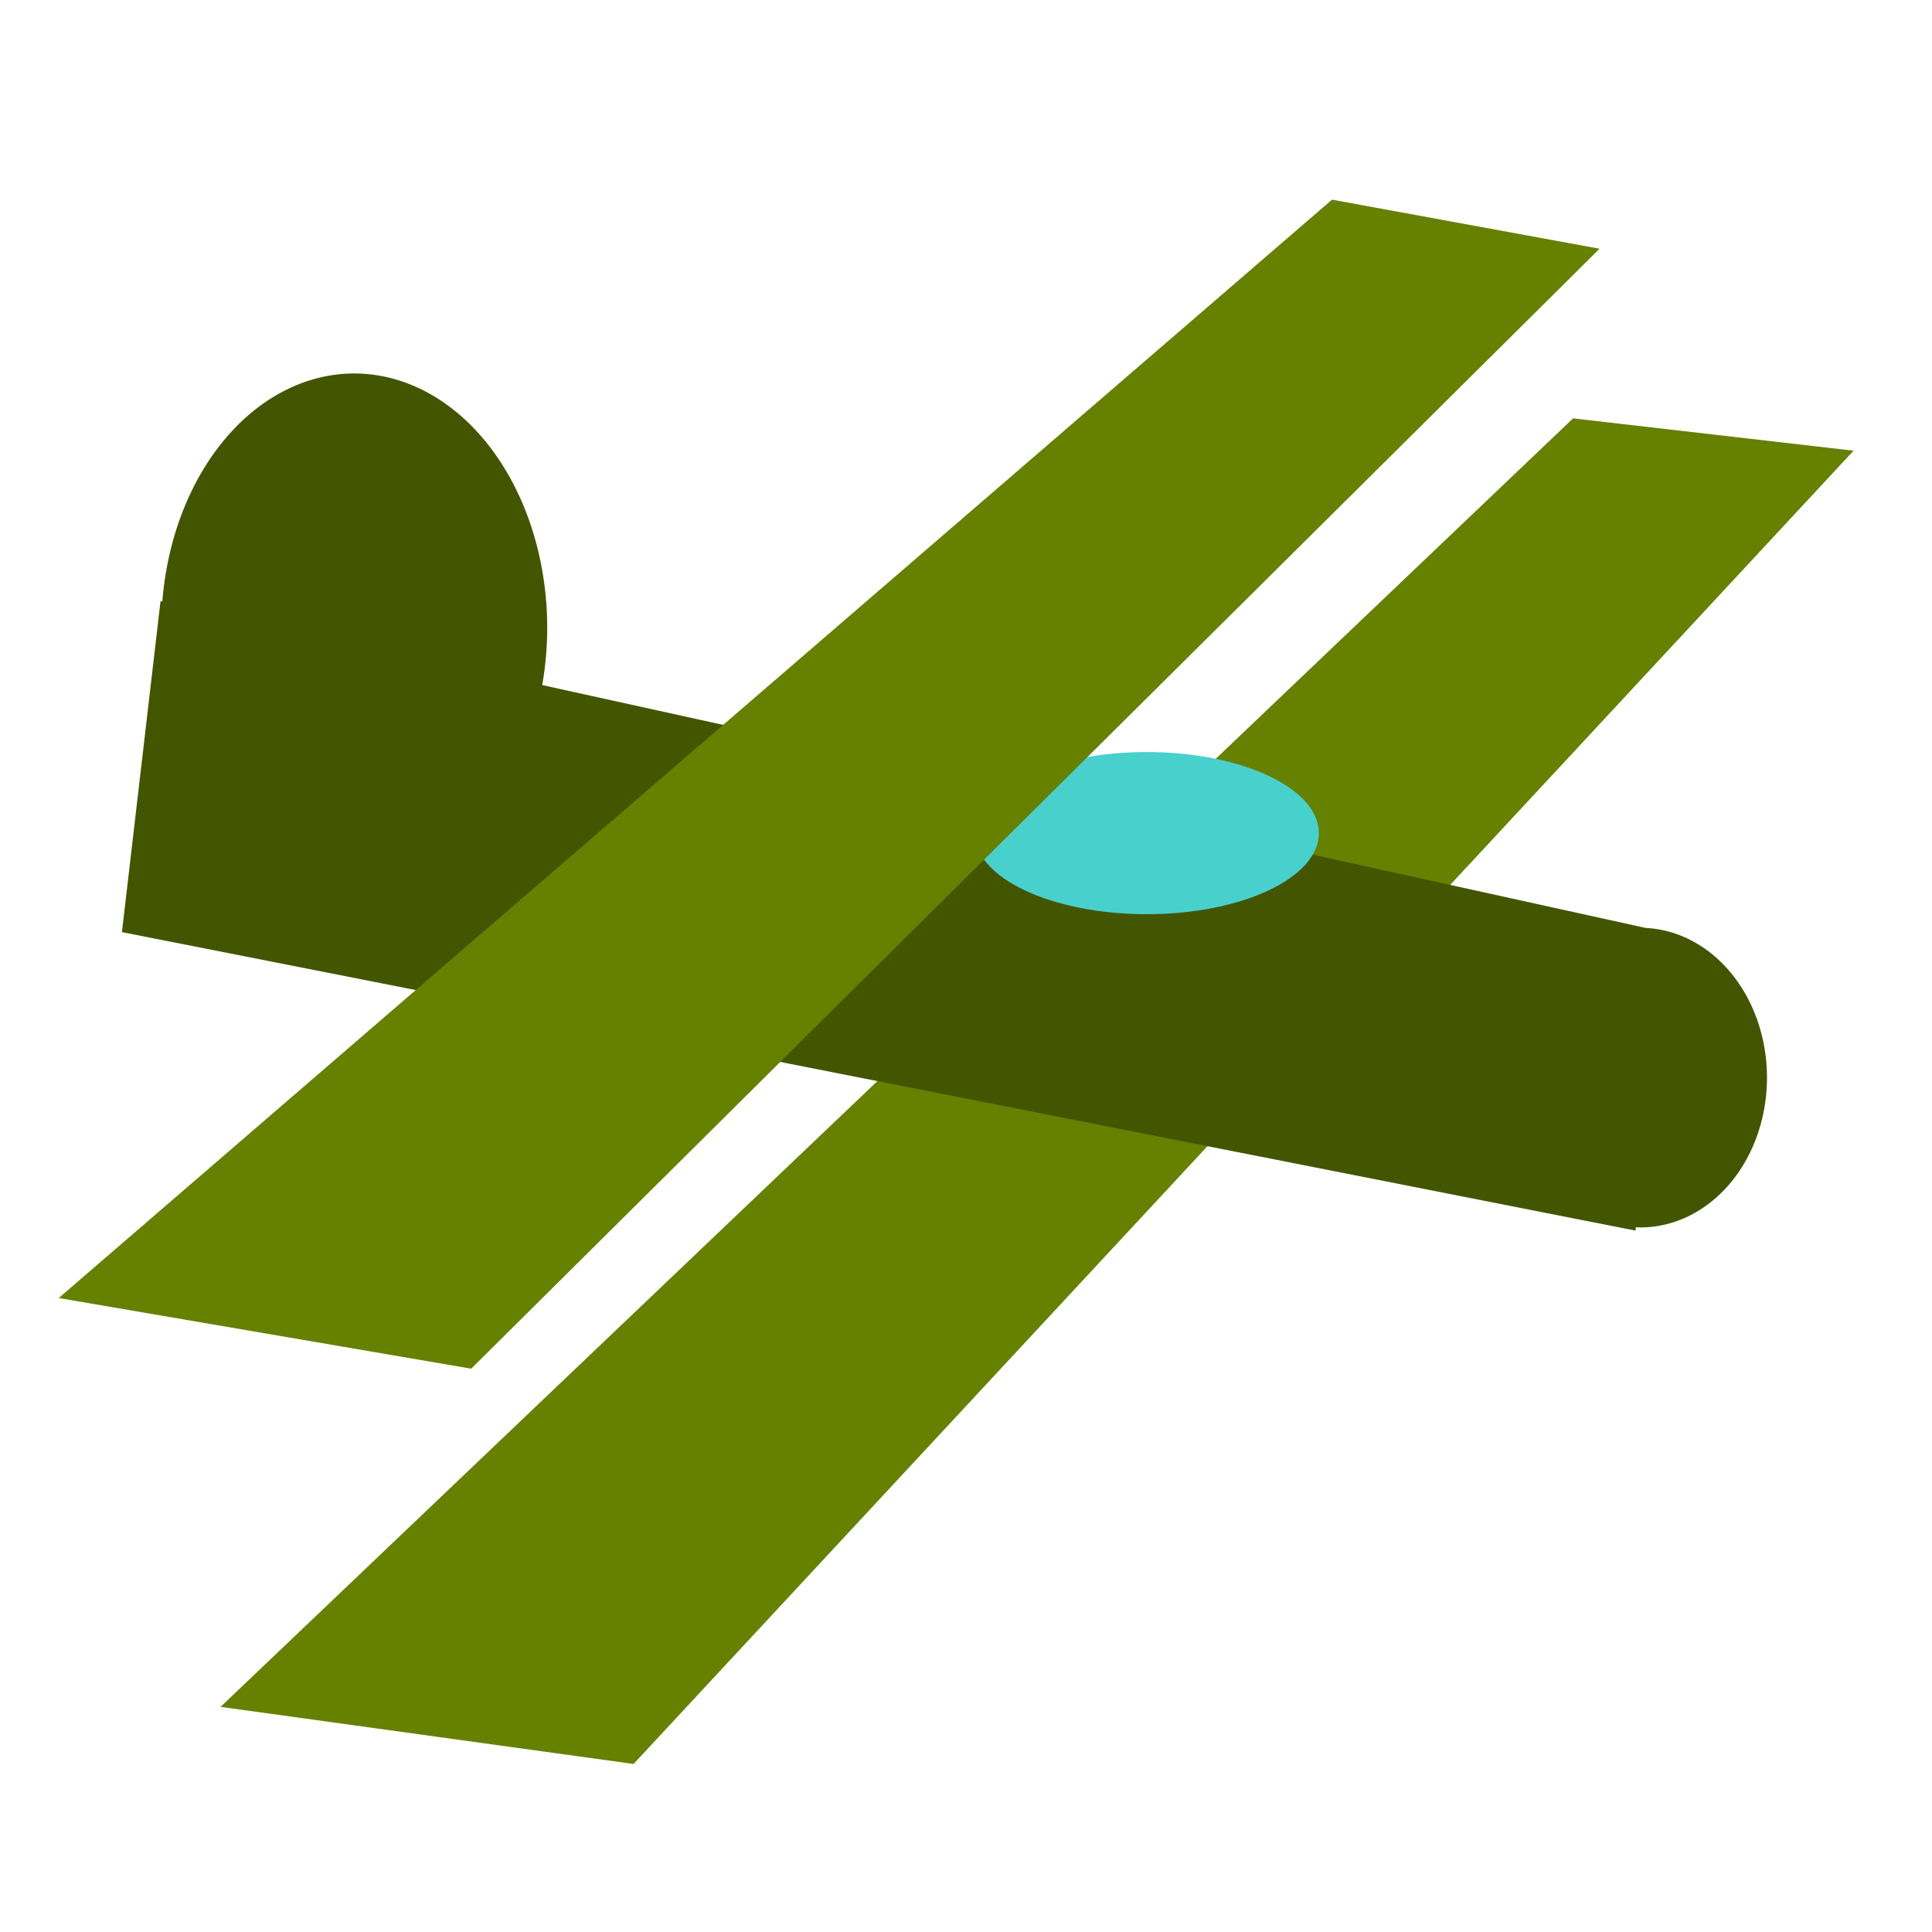 <?xml version="1.0" encoding="UTF-8" standalone="no"?>
<!-- Created with Inkscape (http://www.inkscape.org/) -->

<svg
   width="192mm"
   height="192mm"
   viewBox="0 0 192 192"
   version="1.1"
   id="svg5"
   inkscape:version="1.1.2 (0a00cf5339, 2022-02-04)"
   sodipodi:docname="plane.svg"
   xmlns:inkscape="http://www.inkscape.org/namespaces/inkscape"
   xmlns:sodipodi="http://sodipodi.sourceforge.net/DTD/sodipodi-0.dtd"
   xmlns="http://www.w3.org/2000/svg"
   xmlns:svg="http://www.w3.org/2000/svg">
  <sodipodi:namedview
     id="namedview7"
     pagecolor="#ffffff"
     bordercolor="#666666"
     borderopacity="1.0"
     inkscape:pageshadow="2"
     inkscape:pageopacity="0.0"
     inkscape:pagecheckerboard="0"
     inkscape:document-units="mm"
     showgrid="false"
     inkscape:zoom="1.0489304"
     inkscape:cx="383.24754"
     inkscape:cy="602.04185"
     inkscape:window-width="3388"
     inkscape:window-height="1850"
     inkscape:window-x="126"
     inkscape:window-y="66"
     inkscape:window-maximized="0"
     inkscape:current-layer="layer1"
     width="192mm" />
  <defs
     id="defs2" />
  <g
     inkscape:label="Layer 1"
     inkscape:groupmode="layer"
     id="layer1">
    <g
       id="g829"
       transform="matrix(0.902,0,0,0.895,-6.186,-51.847)">
      <path
         id="rect1006"
         style="fill:#668000;stroke-width:26.456;stroke-linecap:square;stroke-dashoffset:299.977;stop-color:#000000"
         d="m 180.172,104.385 30.905,3.588 L 76.661,253.797 31.158,247.456 Z"
         sodipodi:nodetypes="ccccc" />
      <path
         id="rect1222"
         style="fill:#445500;stroke-width:99.992;stroke-linecap:square;stroke-dashoffset:299.977;stop-color:#000000"
         d="M 173.139,375.09 A 80.252,106.609 0 0 0 93.371,470.625 l -0.748,-0.166 -16.049,138.701 629.283,125.074 0.158,-1.41 a 52.613,62.771 0 0 0 1.891,0.08 52.613,62.771 0 0 0 52.613,-62.771 52.613,62.771 0 0 0 -50.432,-62.713 L 251.309,505.656 a 80.252,106.609 0 0 0 2.082,-23.957 80.252,106.609 0 0 0 -80.252,-106.609 z"
         transform="scale(0.265)" />
      <ellipse
         style="fill:#48d1cc;stroke-width:26.456;stroke-linecap:square;stroke-dashoffset:299.977;-inkscape-stroke:none;stop-color:#000000"
         id="path2205"
         cx="133.202"
         cy="150.437"
         rx="18.966"
         ry="9.003" />
      <path
         id="rect924"
         style="fill:#668000;stroke-width:26.456;stroke-linecap:square;stroke-dashoffset:299.977;stop-color:#000000"
         d="m 153.615,80.1 29.476,5.448 L 58.773,209.905 13.328,202.06 Z"
         sodipodi:nodetypes="ccccc" />
    </g>
  </g>
</svg>
